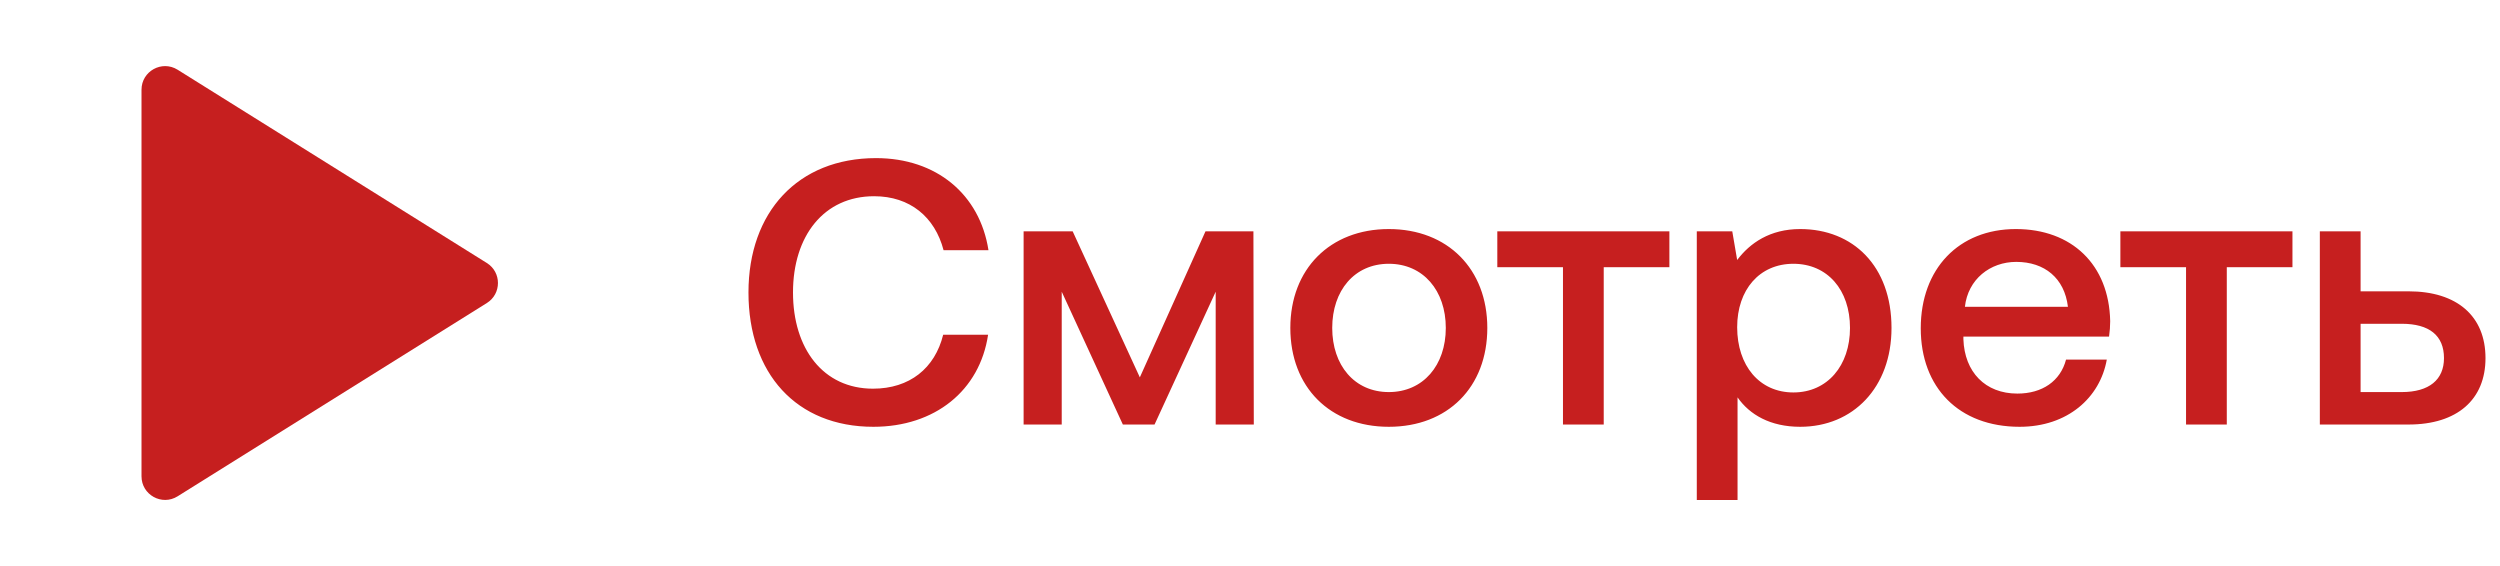 <svg width="106" height="24" viewBox="0 0 106 24" fill="none" xmlns="http://www.w3.org/2000/svg">
<path d="M37.031 18.096C33.767 18.096 31.735 15.84 31.735 12.4C31.735 8.992 33.831 6.704 37.143 6.704C39.703 6.704 41.543 8.24 41.911 10.608H40.007C39.639 9.2 38.583 8.32 37.063 8.32C34.935 8.32 33.623 10 33.623 12.4C33.623 14.784 34.903 16.48 37.015 16.48C38.567 16.48 39.639 15.616 39.991 14.192H41.895C41.543 16.56 39.639 18.096 37.031 18.096ZM45.017 18H43.401V9.808H45.481L48.329 16L51.113 9.808H53.145L53.161 18H51.545V12.368L48.953 18H47.609L45.017 12.368V18ZM58.886 18.096C56.39 18.096 54.71 16.416 54.71 13.904C54.71 11.408 56.39 9.712 58.886 9.712C61.382 9.712 63.062 11.408 63.062 13.904C63.062 16.416 61.382 18.096 58.886 18.096ZM58.886 16.624C60.342 16.624 61.302 15.488 61.302 13.904C61.302 12.32 60.342 11.184 58.886 11.184C57.43 11.184 56.486 12.32 56.486 13.904C56.486 15.488 57.43 16.624 58.886 16.624ZM67.998 18H66.27V11.328H63.486V9.808H70.782V11.328H67.998V18ZM76.328 9.712C78.568 9.712 80.2 11.28 80.2 13.904C80.2 16.432 78.568 18.096 76.328 18.096C75.064 18.096 74.184 17.584 73.672 16.848V21.2H71.944V9.808H73.448L73.656 11.024C74.2 10.304 75.048 9.712 76.328 9.712ZM76.04 16.64C77.48 16.64 78.44 15.504 78.44 13.904C78.44 12.288 77.48 11.184 76.04 11.184C74.6 11.184 73.656 12.288 73.656 13.872C73.656 15.504 74.6 16.64 76.04 16.64ZM85.632 18.096C83.056 18.096 81.44 16.432 81.44 13.92C81.44 11.392 83.056 9.712 85.472 9.712C87.84 9.712 89.424 11.216 89.472 13.616C89.472 13.824 89.456 14.048 89.424 14.272H83.248V14.384C83.296 15.776 84.176 16.688 85.536 16.688C86.592 16.688 87.36 16.16 87.6 15.248H89.328C89.04 16.864 87.664 18.096 85.632 18.096ZM83.312 13.008H87.68C87.536 11.792 86.688 11.104 85.488 11.104C84.384 11.104 83.44 11.84 83.312 13.008ZM94.416 18H92.688V11.328H89.904V9.808H97.2V11.328H94.416V18ZM102.121 18H98.361V9.808H100.089V12.352H102.121C104.185 12.352 105.385 13.408 105.385 15.184C105.385 16.944 104.185 18 102.121 18ZM100.089 13.728V16.624H101.833C103.001 16.624 103.625 16.096 103.625 15.184C103.625 14.224 103.001 13.728 101.833 13.728H100.089Z" fill="#C61F1F"/>
<path d="M6 20.196V3.804C6 3.019 6.864 2.54 7.53 2.956L20.643 11.152C21.27 11.544 21.27 12.456 20.643 12.848L7.53 21.044C6.864 21.46 6 20.981 6 20.196Z" fill="#C61F1F"/>
</svg>
